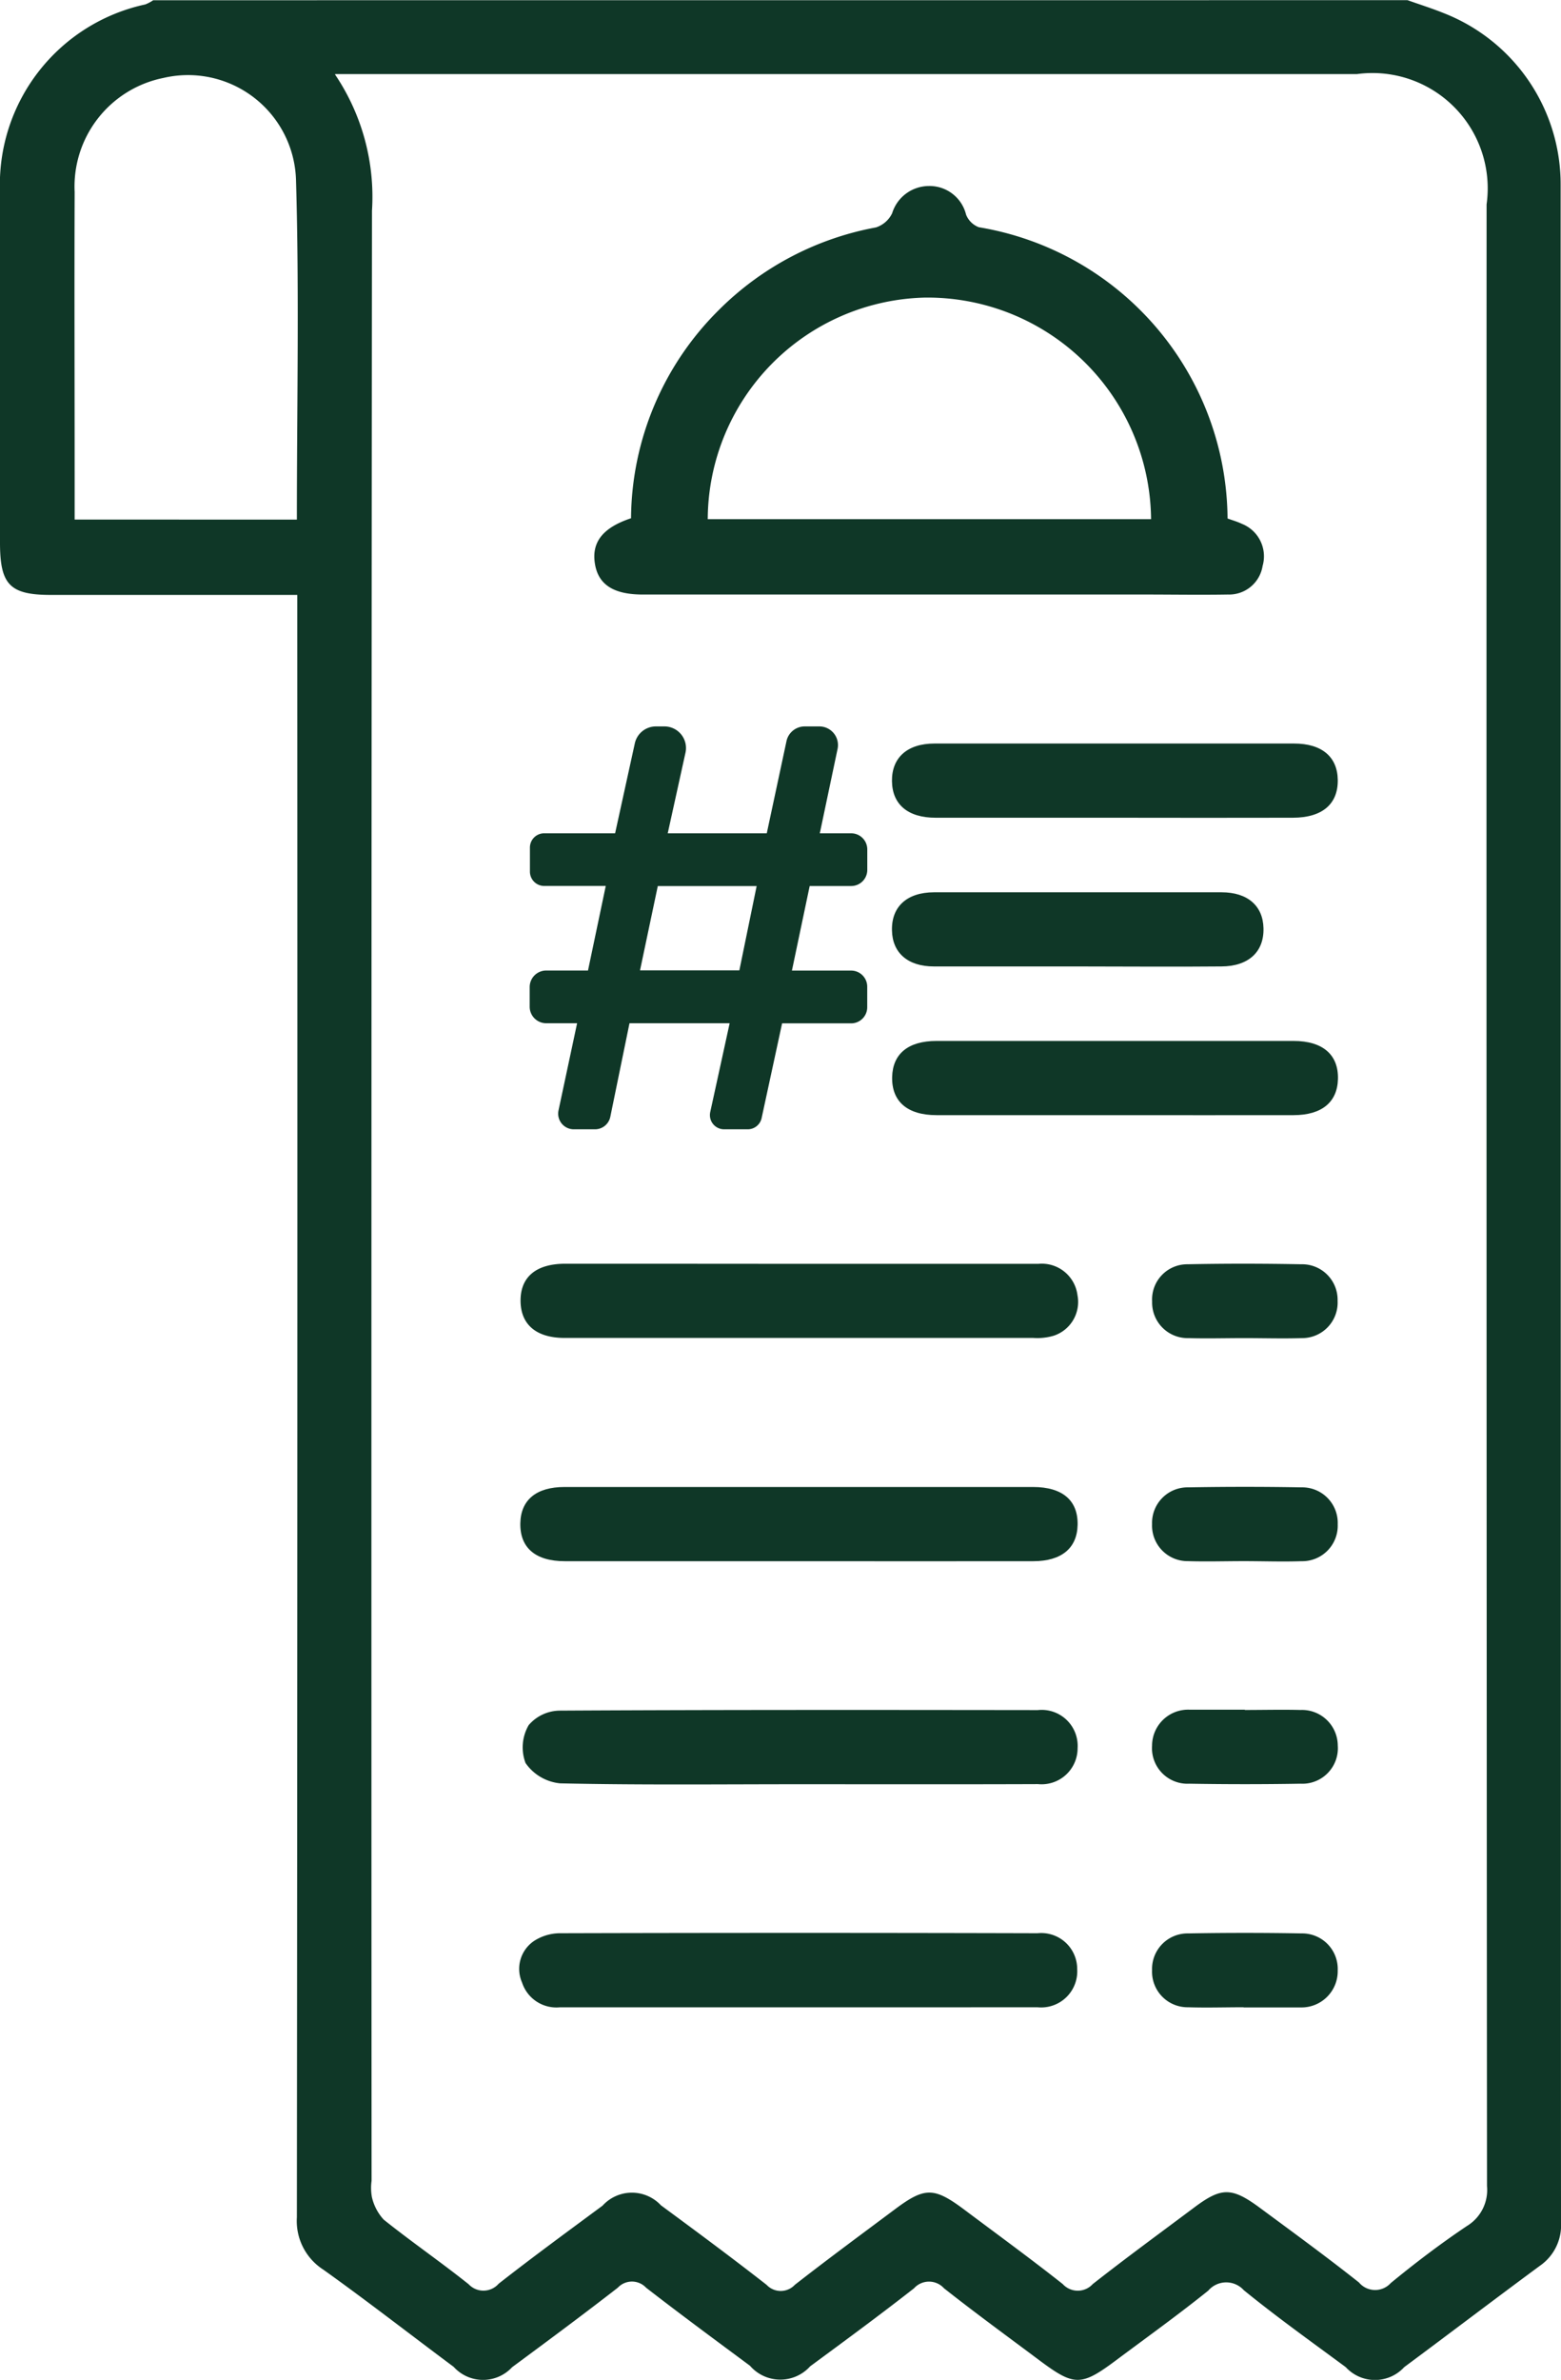 <svg xmlns="http://www.w3.org/2000/svg" width="26.37" height="40.186" viewBox="0 0 26.37 40.186">
  <g id="Group_3020" data-name="Group 3020" transform="translate(829.946 -1737.597)">
    <path id="Path_7999" data-name="Path 7999" d="M-806.169,1737.6c.206.073.416.139.618.221a3.105,3.105,0,0,1,1.969,2.9q0,17.2.006,34.4a.831.831,0,0,1-.356.735c-.768.566-1.527,1.144-2.293,1.712a.67.67,0,0,1-.987,0c-.578-.427-1.164-.845-1.723-1.3a.4.4,0,0,0-.6.008c-.509.409-1.04.79-1.564,1.181-.581.433-.7.433-1.273.007-.544-.407-1.094-.807-1.627-1.228a.341.341,0,0,0-.506,0c-.576.451-1.166.884-1.755,1.318a.678.678,0,0,1-1.017-.01c-.588-.436-1.177-.87-1.755-1.318a.327.327,0,0,0-.477,0c-.588.457-1.187.9-1.786,1.343a.669.669,0,0,1-.987-.006c-.734-.546-1.456-1.109-2.2-1.64a.977.977,0,0,1-.449-.885q.013-13.415.007-26.829v-.566h-4.156c-.7,0-.866-.171-.866-.884q0-2.962,0-5.923a3.113,3.113,0,0,1,2.454-3.164.649.649,0,0,0,.134-.071Zm-18.117,1.255a3.694,3.694,0,0,1,.624,2.3q-.015,16.633-.007,33.266a.888.888,0,0,0,.005.273.84.84,0,0,0,.2.383c.469.375.965.716,1.435,1.091a.342.342,0,0,0,.507-.009c.576-.451,1.167-.883,1.755-1.318a.67.67,0,0,1,.986-.006c.6.442,1.2.886,1.785,1.343a.327.327,0,0,0,.477,0c.556-.434,1.125-.853,1.69-1.275.507-.379.662-.377,1.179.01.554.415,1.114.823,1.657,1.252a.343.343,0,0,0,.507,0c.565-.444,1.146-.868,1.723-1.3.449-.334.624-.335,1.083,0,.567.419,1.138.835,1.691,1.273a.356.356,0,0,0,.537.01c.414-.34.842-.665,1.286-.963a.711.711,0,0,0,.34-.675q-.012-16.731-.007-33.462a1.947,1.947,0,0,0-2.19-2.2h-17.261Zm-.645,7.516c0-1.938.042-3.844-.015-5.748a1.825,1.825,0,0,0-2.239-1.71,1.871,1.871,0,0,0-1.5,1.927c-.006,1.607,0,3.214,0,4.821v.709Z" fill="#0f3727"/>
    <path id="Path_8000" data-name="Path 8000" d="M-723.458,1773.174c.079.029.165.053.244.091a.59.59,0,0,1,.348.711.573.573,0,0,1-.586.482c-.471.008-.942,0-1.412,0h-8.474c-.487,0-.745-.164-.805-.508-.065-.371.126-.62.608-.78a5,5,0,0,1,1.478-3.511,5.048,5.048,0,0,1,2.66-1.4.46.46,0,0,0,.273-.239.652.652,0,0,1,.615-.46.635.635,0,0,1,.634.484.374.374,0,0,0,.216.212A5.022,5.022,0,0,1-723.458,1773.174Zm-1.292.012a3.778,3.778,0,0,0-3.822-3.742,3.759,3.759,0,0,0-3.667,3.742Z" transform="translate(-85.751 -26.822)" fill="#0f3727"/>
    <path id="Path_8001" data-name="Path 8001" d="M-741.324,1941.234c1.333,0,2.665,0,4,0a.608.608,0,0,1,.663.53.6.6,0,0,1-.4.683.971.971,0,0,1-.346.038q-3.959,0-7.917,0c-.474,0-.736-.22-.745-.611-.009-.412.255-.641.752-.642Q-743.322,1941.232-741.324,1941.234Z" transform="translate(-75.083 -182.296)" fill="#0f3727"/>
    <path id="Path_8002" data-name="Path 8002" d="M-741.363,1978.427q-1.979,0-3.958,0c-.5,0-.761-.23-.752-.643.008-.391.27-.61.745-.61q3.959,0,7.917,0c.5,0,.762.23.752.642-.009.391-.272.61-.746.611Q-739.383,1978.429-741.363,1978.427Z" transform="translate(-75.083 -214.468)" fill="#0f3727"/>
    <path id="Path_8003" data-name="Path 8003" d="M-741.047,2014.358c-1.346,0-2.691.015-4.036-.015a.806.806,0,0,1-.584-.343.749.749,0,0,1,.053-.64.7.7,0,0,1,.528-.245c2.691-.015,5.382-.012,8.073-.009a.608.608,0,0,1,.672.643.609.609,0,0,1-.67.607C-738.356,2014.361-739.7,2014.358-741.047,2014.358Z" transform="translate(-75.401 -246.633)" fill="#0f3727"/>
    <path id="Path_8004" data-name="Path 8004" d="M-741.5,2050.3c-1.333,0-2.665,0-4,0a.61.61,0,0,1-.637-.419.569.569,0,0,1,.2-.7.811.811,0,0,1,.434-.132q4.037-.011,8.074,0a.607.607,0,0,1,.67.605.61.61,0,0,1-.671.645C-738.781,2050.3-740.14,2050.3-741.5,2050.3Z" transform="translate(-74.99 -278.808)" fill="#0f3727"/>
    <path id="Path_8005" data-name="Path 8005" d="M-682.413,1858.638c-1.006,0-2.011,0-3.017,0-.47,0-.733-.225-.738-.618s.255-.635.719-.635q3.037,0,6.073,0c.47,0,.734.224.739.616.005.407-.263.636-.759.637Q-680.9,1858.641-682.413,1858.638Z" transform="translate(-128.71 -107.233)" fill="#0f3727"/>
    <path id="Path_8006" data-name="Path 8006" d="M-682.4,1906.554c-1.006,0-2.011,0-3.017,0-.494,0-.759-.233-.749-.645.01-.391.271-.607.747-.608q3.017,0,6.034,0c.494,0,.761.233.75.644-.01.39-.273.608-.748.609C-680.392,1906.556-681.4,1906.554-682.4,1906.554Z" transform="translate(-128.709 -150.127)" fill="#0f3727"/>
    <path id="Path_8007" data-name="Path 8007" d="M-683.072,1882.592c-.8,0-1.593,0-2.39,0-.439,0-.7-.23-.707-.608-.01-.4.252-.643.71-.644q2.429,0,4.858,0c.44,0,.7.229.708.607.01.4-.254.643-.711.645C-681.427,1882.6-682.25,1882.592-683.072,1882.592Z" transform="translate(-128.709 -128.676)" fill="#0f3727"/>
    <path id="Path_8008" data-name="Path 8008" d="M-642.68,1942.452c-.313,0-.626.009-.939,0a.6.6,0,0,1-.615-.619.594.594,0,0,1,.6-.628c.639-.013,1.278-.012,1.917,0a.6.6,0,0,1,.616.617.6.6,0,0,1-.6.63C-642.028,1942.462-642.354,1942.452-642.68,1942.452Z" transform="translate(-166.249 -182.26)" fill="#0f3727"/>
    <path id="Path_8009" data-name="Path 8009" d="M-642.687,1978.388c-.313,0-.626.01-.939,0a.6.6,0,0,1-.608-.625.6.6,0,0,1,.61-.621q.958-.017,1.917,0a.6.6,0,0,1,.609.624.6.6,0,0,1-.612.623C-642.035,1978.4-642.361,1978.388-642.687,1978.388Z" transform="translate(-166.25 -214.43)" fill="#0f3727"/>
    <path id="Path_8010" data-name="Path 8010" d="M-642.669,2013.09c.313,0,.626-.008.939,0a.605.605,0,0,1,.631.6.6.6,0,0,1-.629.645q-.939.016-1.878,0a.6.6,0,0,1-.63-.643.609.609,0,0,1,.628-.607h.939Z" transform="translate(-166.248 -246.619)" fill="#0f3727"/>
    <path id="Path_8011" data-name="Path 8011" d="M-642.687,2050.261c-.313,0-.626.01-.939,0a.6.6,0,0,1-.608-.626.6.6,0,0,1,.61-.621q.958-.017,1.917,0a.6.6,0,0,1,.609.624.612.612,0,0,1-.612.626h-.978Z" transform="translate(-166.25 -278.77)" fill="#0f3727"/>
    <g id="Group_3019" data-name="Group 3019" transform="translate(-821.006 1749.863)">
      <path id="Path_8012" data-name="Path 8012" d="M-744.394,1856.449h1.21l.333-1.519a.365.365,0,0,1,.356-.286h.144a.365.365,0,0,1,.356.443l-.3,1.362h1.673l.333-1.556a.315.315,0,0,1,.308-.249h.247a.315.315,0,0,1,.308.381l-.3,1.424h.529a.272.272,0,0,1,.273.272v.346a.272.272,0,0,1-.273.272h-.7l-.3,1.428h1a.272.272,0,0,1,.272.272v.347a.272.272,0,0,1-.272.272h-1.166l-.346,1.6a.24.24,0,0,1-.234.189h-.4a.24.24,0,0,1-.234-.291l.328-1.5h-1.692l-.324,1.58a.264.264,0,0,1-.258.211h-.359a.264.264,0,0,1-.258-.319l.314-1.472h-.522a.279.279,0,0,1-.279-.279v-.332a.279.279,0,0,1,.279-.279h.706l.3-1.428h-1.04a.242.242,0,0,1-.241-.241v-.408A.241.241,0,0,1-744.394,1856.449Zm1.931.891-.3,1.423h1.678l.292-1.423Z" transform="translate(744.635 -1854.644)" fill="#0f3727"/>
    </g>
  </g>
</svg>

